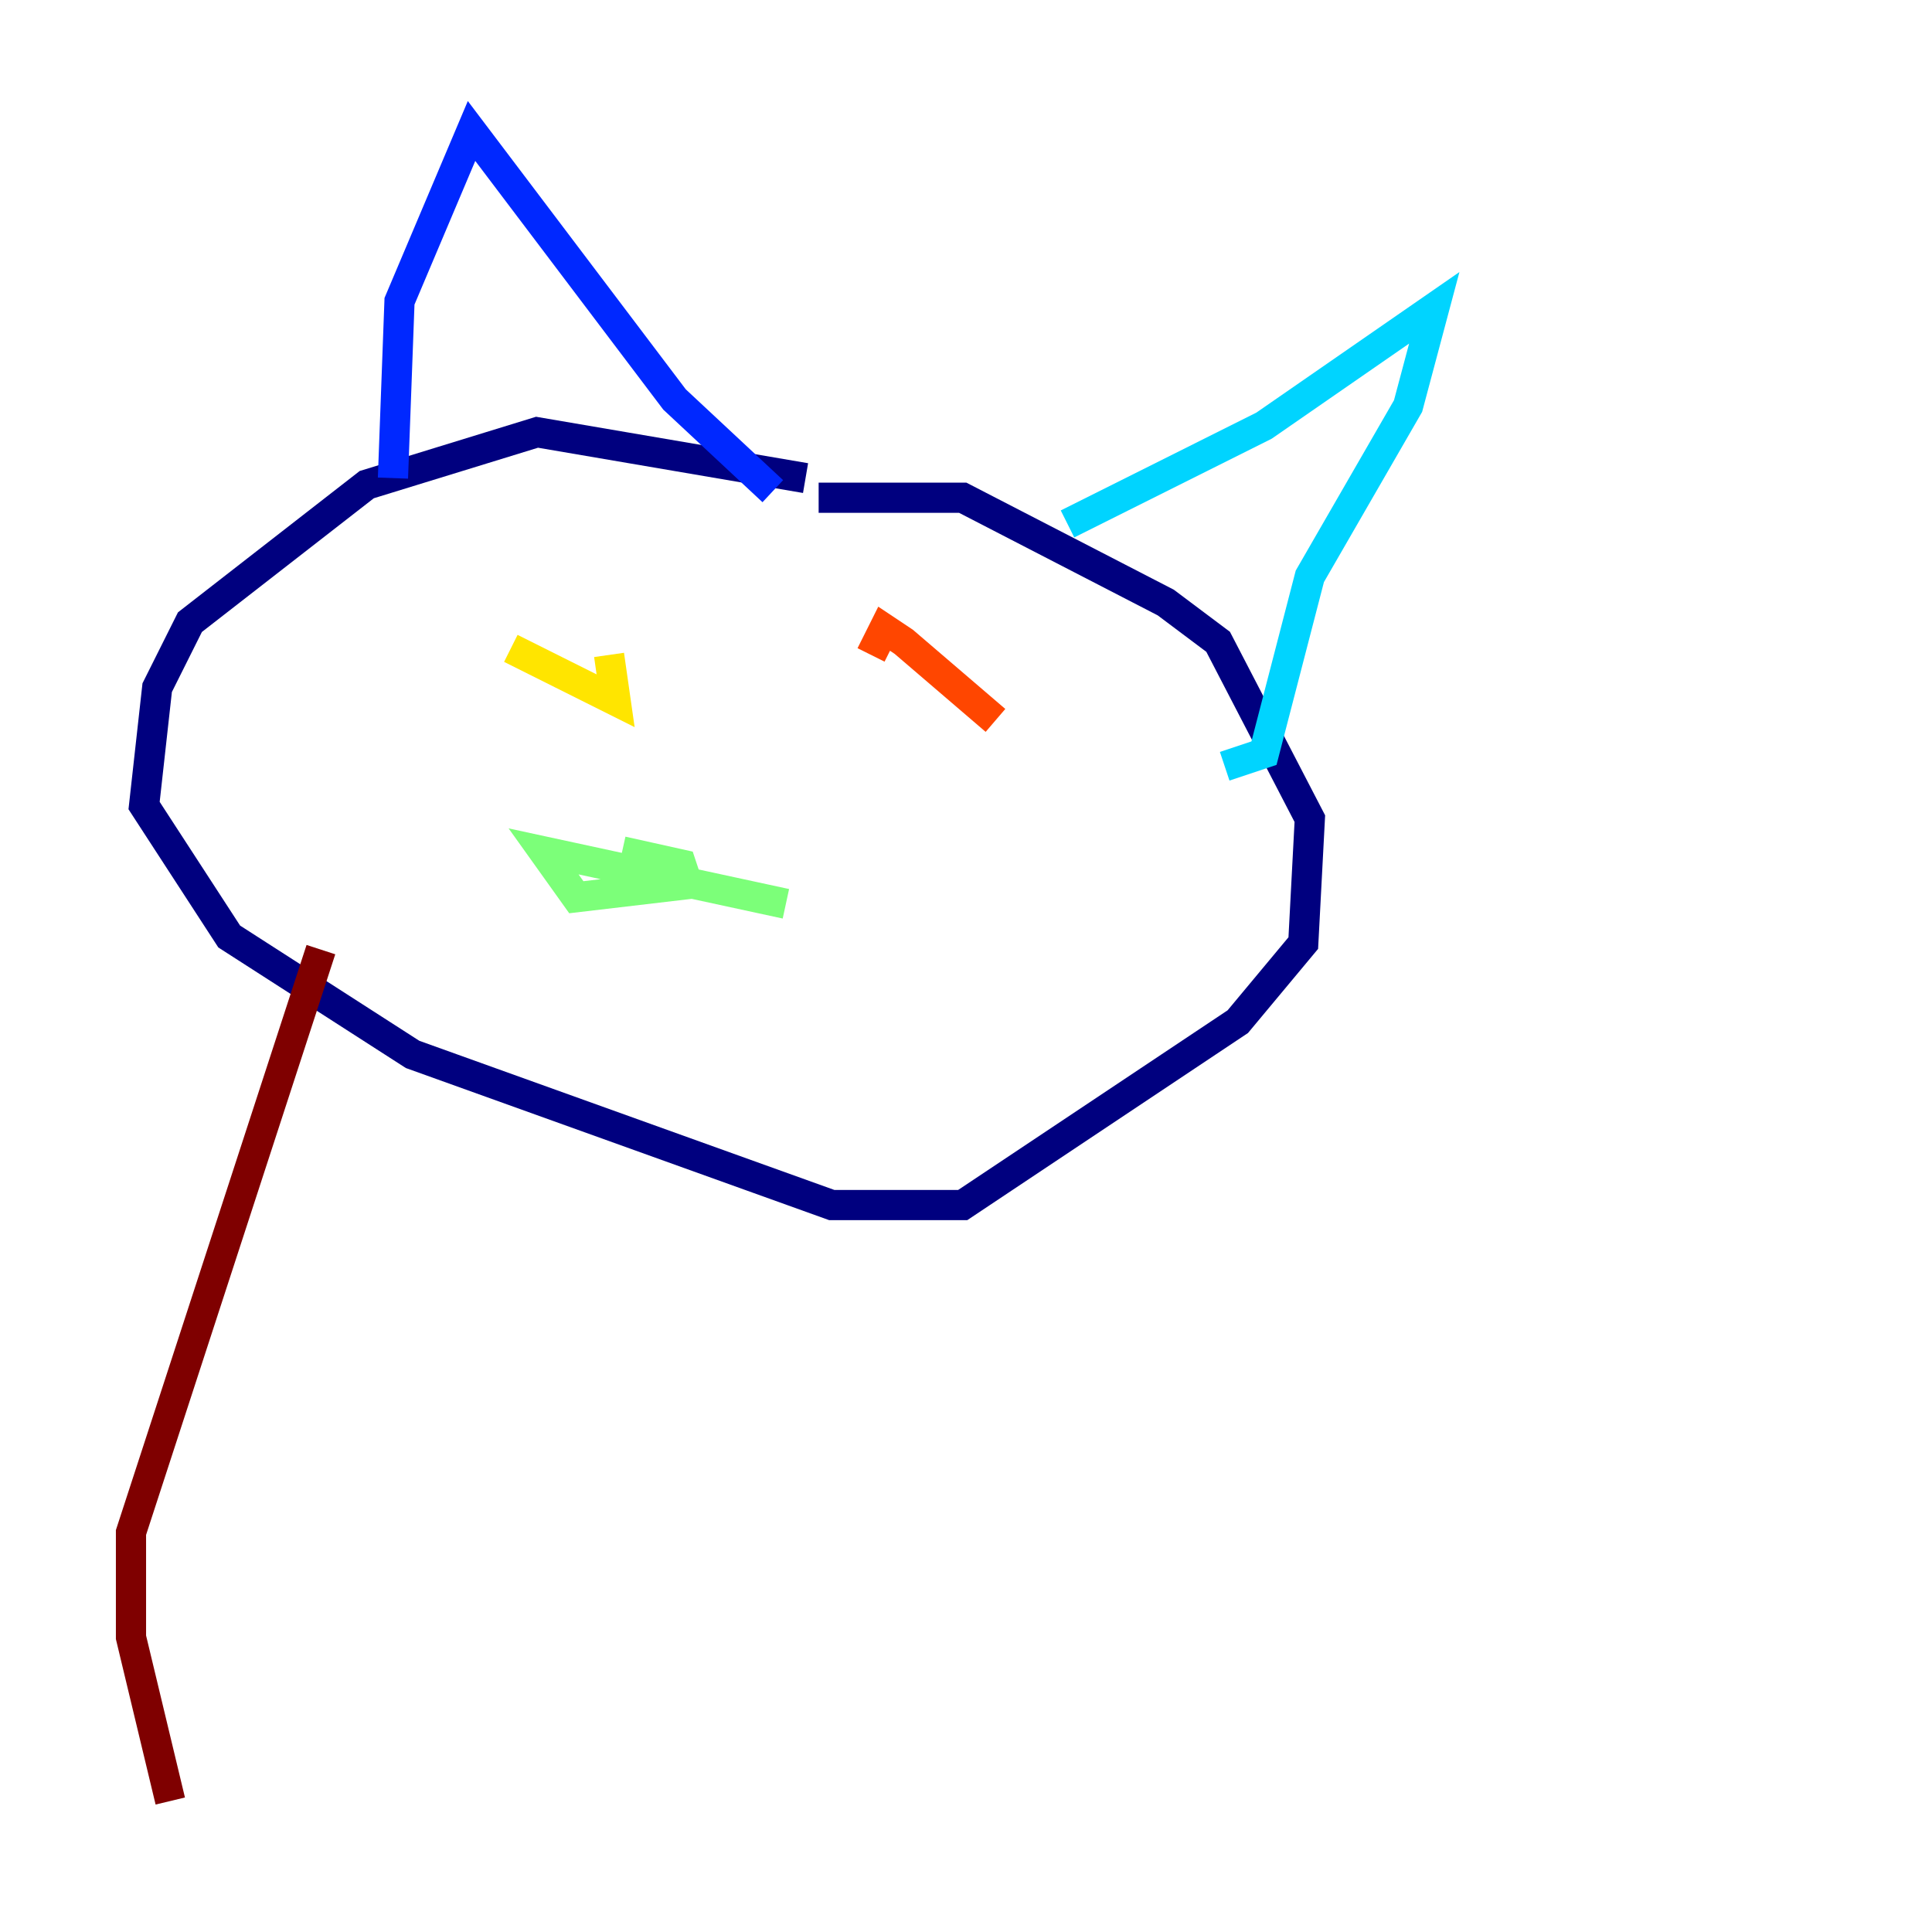 <?xml version="1.0" encoding="utf-8" ?>
<svg baseProfile="tiny" height="128" version="1.2" viewBox="0,0,128,128" width="128" xmlns="http://www.w3.org/2000/svg" xmlns:ev="http://www.w3.org/2001/xml-events" xmlns:xlink="http://www.w3.org/1999/xlink"><defs /><polyline fill="none" points="53.37,31.675 35.58,28.637 24.298,32.108 12.583,41.22 10.414,45.559 9.546,53.37 15.186,62.047 27.336,69.858 55.105,79.837 63.783,79.837 82.007,67.688 86.346,62.481 86.78,54.237 80.705,42.522 77.234,39.919 63.783,32.976 54.237,32.976" stroke="#00007f" stroke-width="2" /><polyline fill="none" points="26.034,31.675 26.468,19.959 31.241,8.678 44.691,26.468 51.2,32.542" stroke="#0028ff" stroke-width="2" /><polyline fill="none" points="70.725,34.712 83.742,28.203 95.024,20.393 93.288,26.902 86.78,38.183 83.742,49.898 81.139,50.766" stroke="#00d4ff" stroke-width="2" /><polyline fill="none" points="52.068,59.878 36.014,56.407 38.183,59.444 45.559,58.576 45.125,57.275 41.22,56.407" stroke="#7cff79" stroke-width="2" /><polyline fill="none" points="33.844,42.956 40.786,46.427 40.352,43.39" stroke="#ffe500" stroke-width="2" /><polyline fill="none" points="65.953,47.729 59.878,42.522 58.576,41.654 57.709,43.39" stroke="#ff4600" stroke-width="2" /><polyline fill="none" points="21.261,62.915 8.678,101.532 8.678,108.475 11.281,119.322" stroke="#7f0000" stroke-width="2" /></svg>